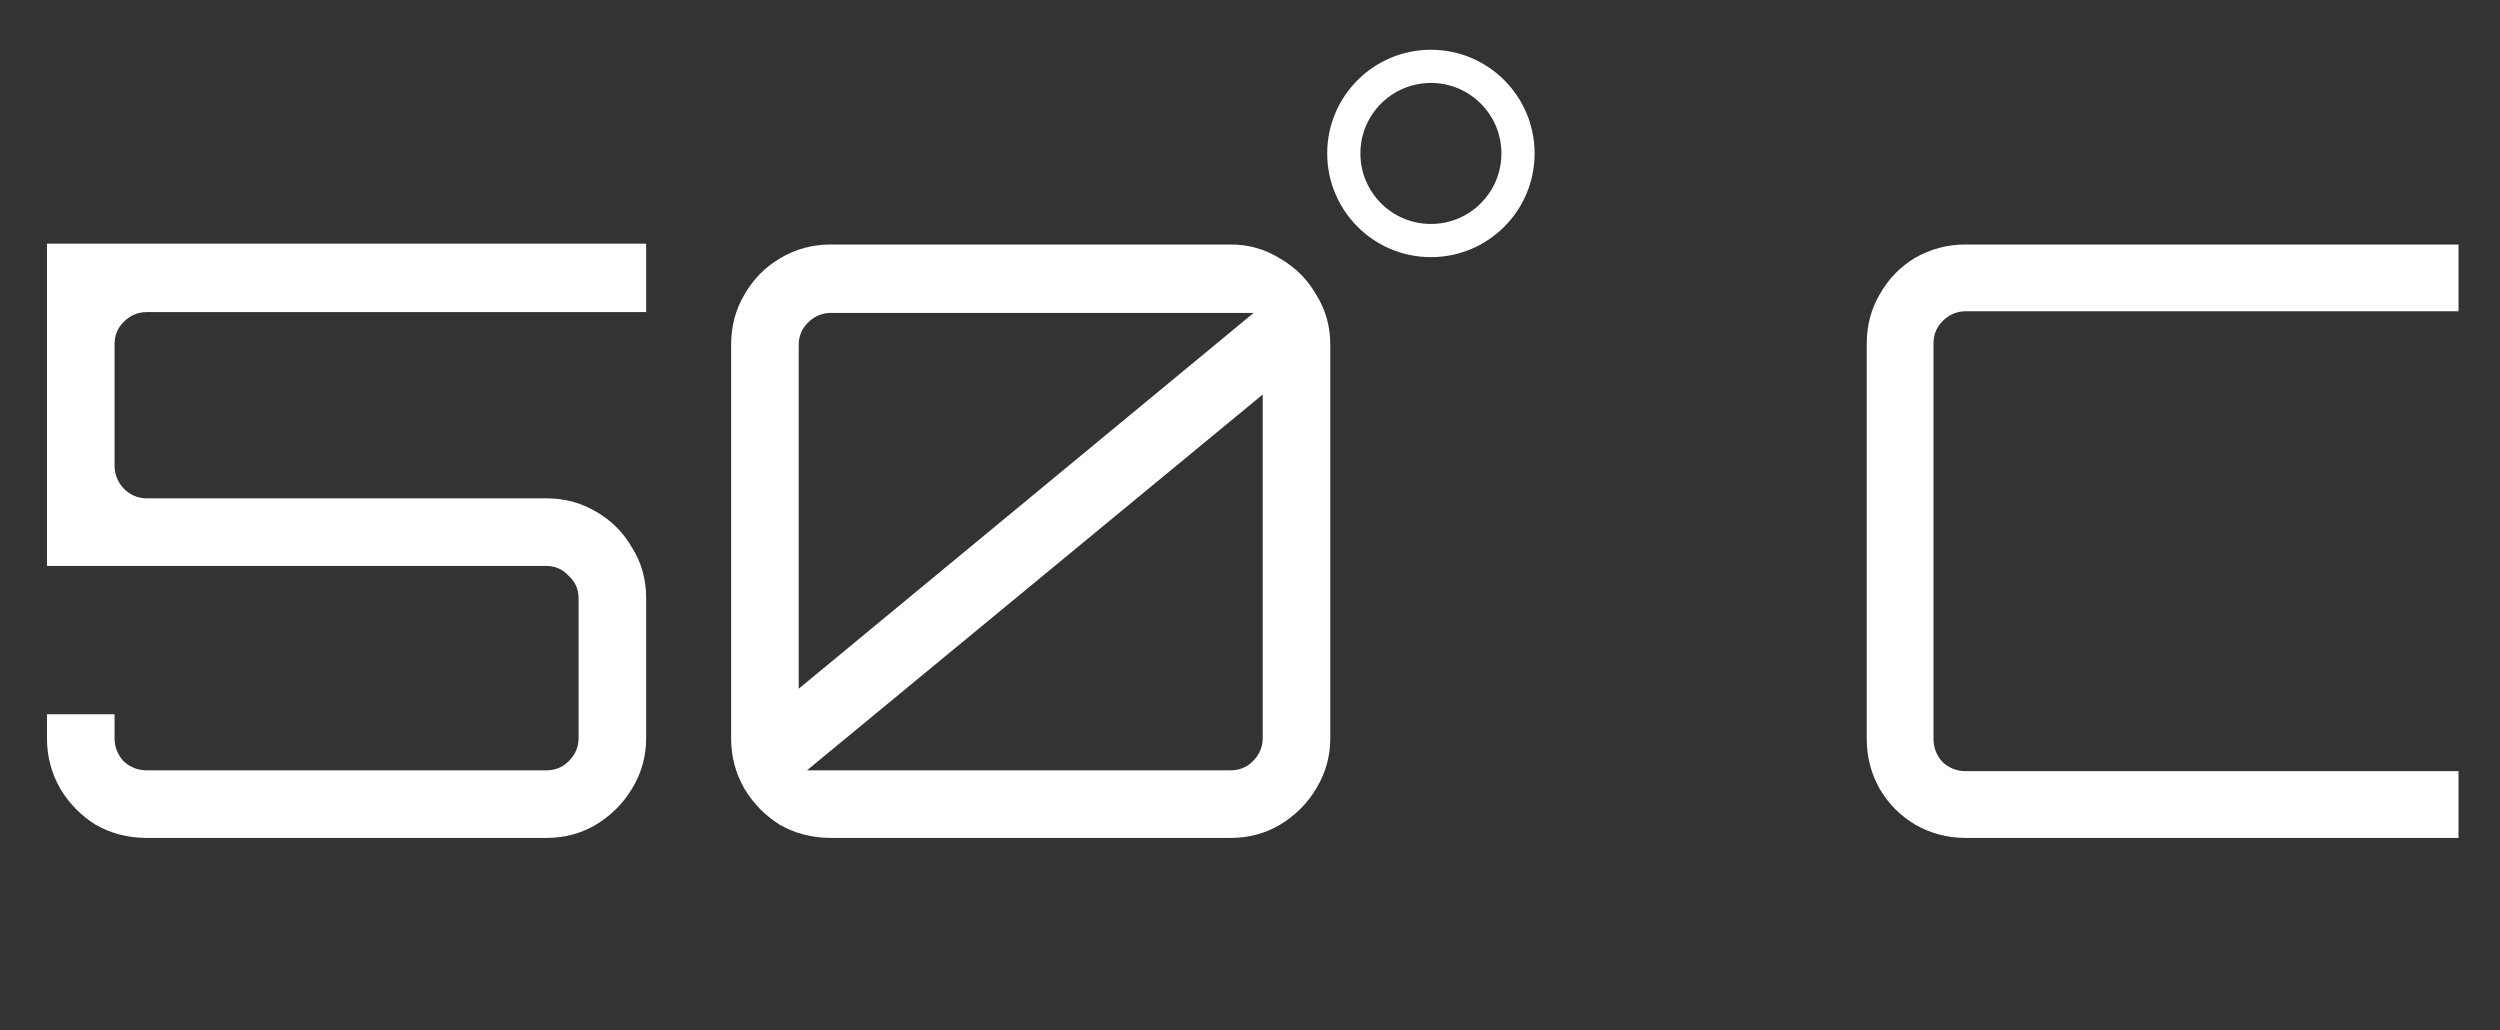 <svg width="182" height="75" viewBox="0 0 182 75" fill="none" xmlns="http://www.w3.org/2000/svg">
<rect x="0" y="0" width="182" height="75" fill="#333333" stroke="none"/>
<path d="M10.68 61C9.32 61 8.08 60.68 6.96 60.04C5.88 59.36 5.02 58.48 4.38 57.4C3.74 56.28 3.42 55.06 3.42 53.74V52H8.34V53.74C8.34 54.38 8.56 54.94 9 55.42C9.48 55.86 10.04 56.08 10.68 56.08H39.78C40.42 56.08 40.96 55.86 41.4 55.42C41.88 54.94 42.12 54.38 42.12 53.74V43.54C42.12 42.9 41.88 42.36 41.4 41.92C40.96 41.44 40.42 41.2 39.78 41.2H3.42V17.74H47.04V22.72H10.68C10.04 22.72 9.48 22.96 9 23.44C8.56 23.88 8.34 24.42 8.34 25.06V33.88C8.34 34.52 8.56 35.08 9 35.56C9.48 36.04 10.04 36.28 10.68 36.28H39.78C41.1 36.28 42.3 36.6 43.38 37.24C44.5 37.88 45.38 38.76 46.02 39.88C46.7 40.96 47.04 42.18 47.04 43.54V53.74C47.04 55.06 46.7 56.28 46.02 57.4C45.38 58.48 44.5 59.36 43.38 60.04C42.3 60.68 41.1 61 39.78 61H10.68ZM60.485 61C59.125 61 57.885 60.68 56.765 60.04C55.685 59.36 54.825 58.48 54.185 57.4C53.545 56.28 53.225 55.06 53.225 53.74V25.12C53.225 23.76 53.545 22.54 54.185 21.46C54.825 20.34 55.685 19.46 56.765 18.82C57.885 18.14 59.125 17.8 60.485 17.8H89.585C90.905 17.8 92.105 18.14 93.185 18.82C94.305 19.46 95.185 20.34 95.825 21.46C96.505 22.54 96.845 23.76 96.845 25.12V53.74C96.845 55.06 96.505 56.28 95.825 57.4C95.185 58.48 94.305 59.36 93.185 60.04C92.105 60.68 90.905 61 89.585 61H60.485ZM58.745 56.08H89.585C90.225 56.08 90.765 55.86 91.205 55.42C91.685 54.94 91.925 54.38 91.925 53.74V28.72L58.745 56.08ZM58.145 50.14L91.265 22.78H60.485C59.845 22.78 59.285 23.02 58.805 23.5C58.365 23.94 58.145 24.48 58.145 25.12V50.14ZM143.099 61C141.779 61 140.559 60.68 139.439 60.04C138.359 59.4 137.499 58.54 136.859 57.46C136.219 56.34 135.899 55.12 135.899 53.8V25C135.899 23.68 136.219 22.48 136.859 21.4C137.499 20.28 138.359 19.4 139.439 18.76C140.559 18.12 141.779 17.8 143.099 17.8H178.979V22.66H143.099C142.459 22.66 141.899 22.9 141.419 23.38C140.979 23.82 140.759 24.36 140.759 25V53.8C140.759 54.44 140.979 55 141.419 55.48C141.899 55.92 142.459 56.14 143.099 56.14H178.979V61H143.099Z" fill="white"/>
<circle cx="104.17" cy="11.171" r="6.341" stroke="white" stroke-width="2.416"/>
</svg>
